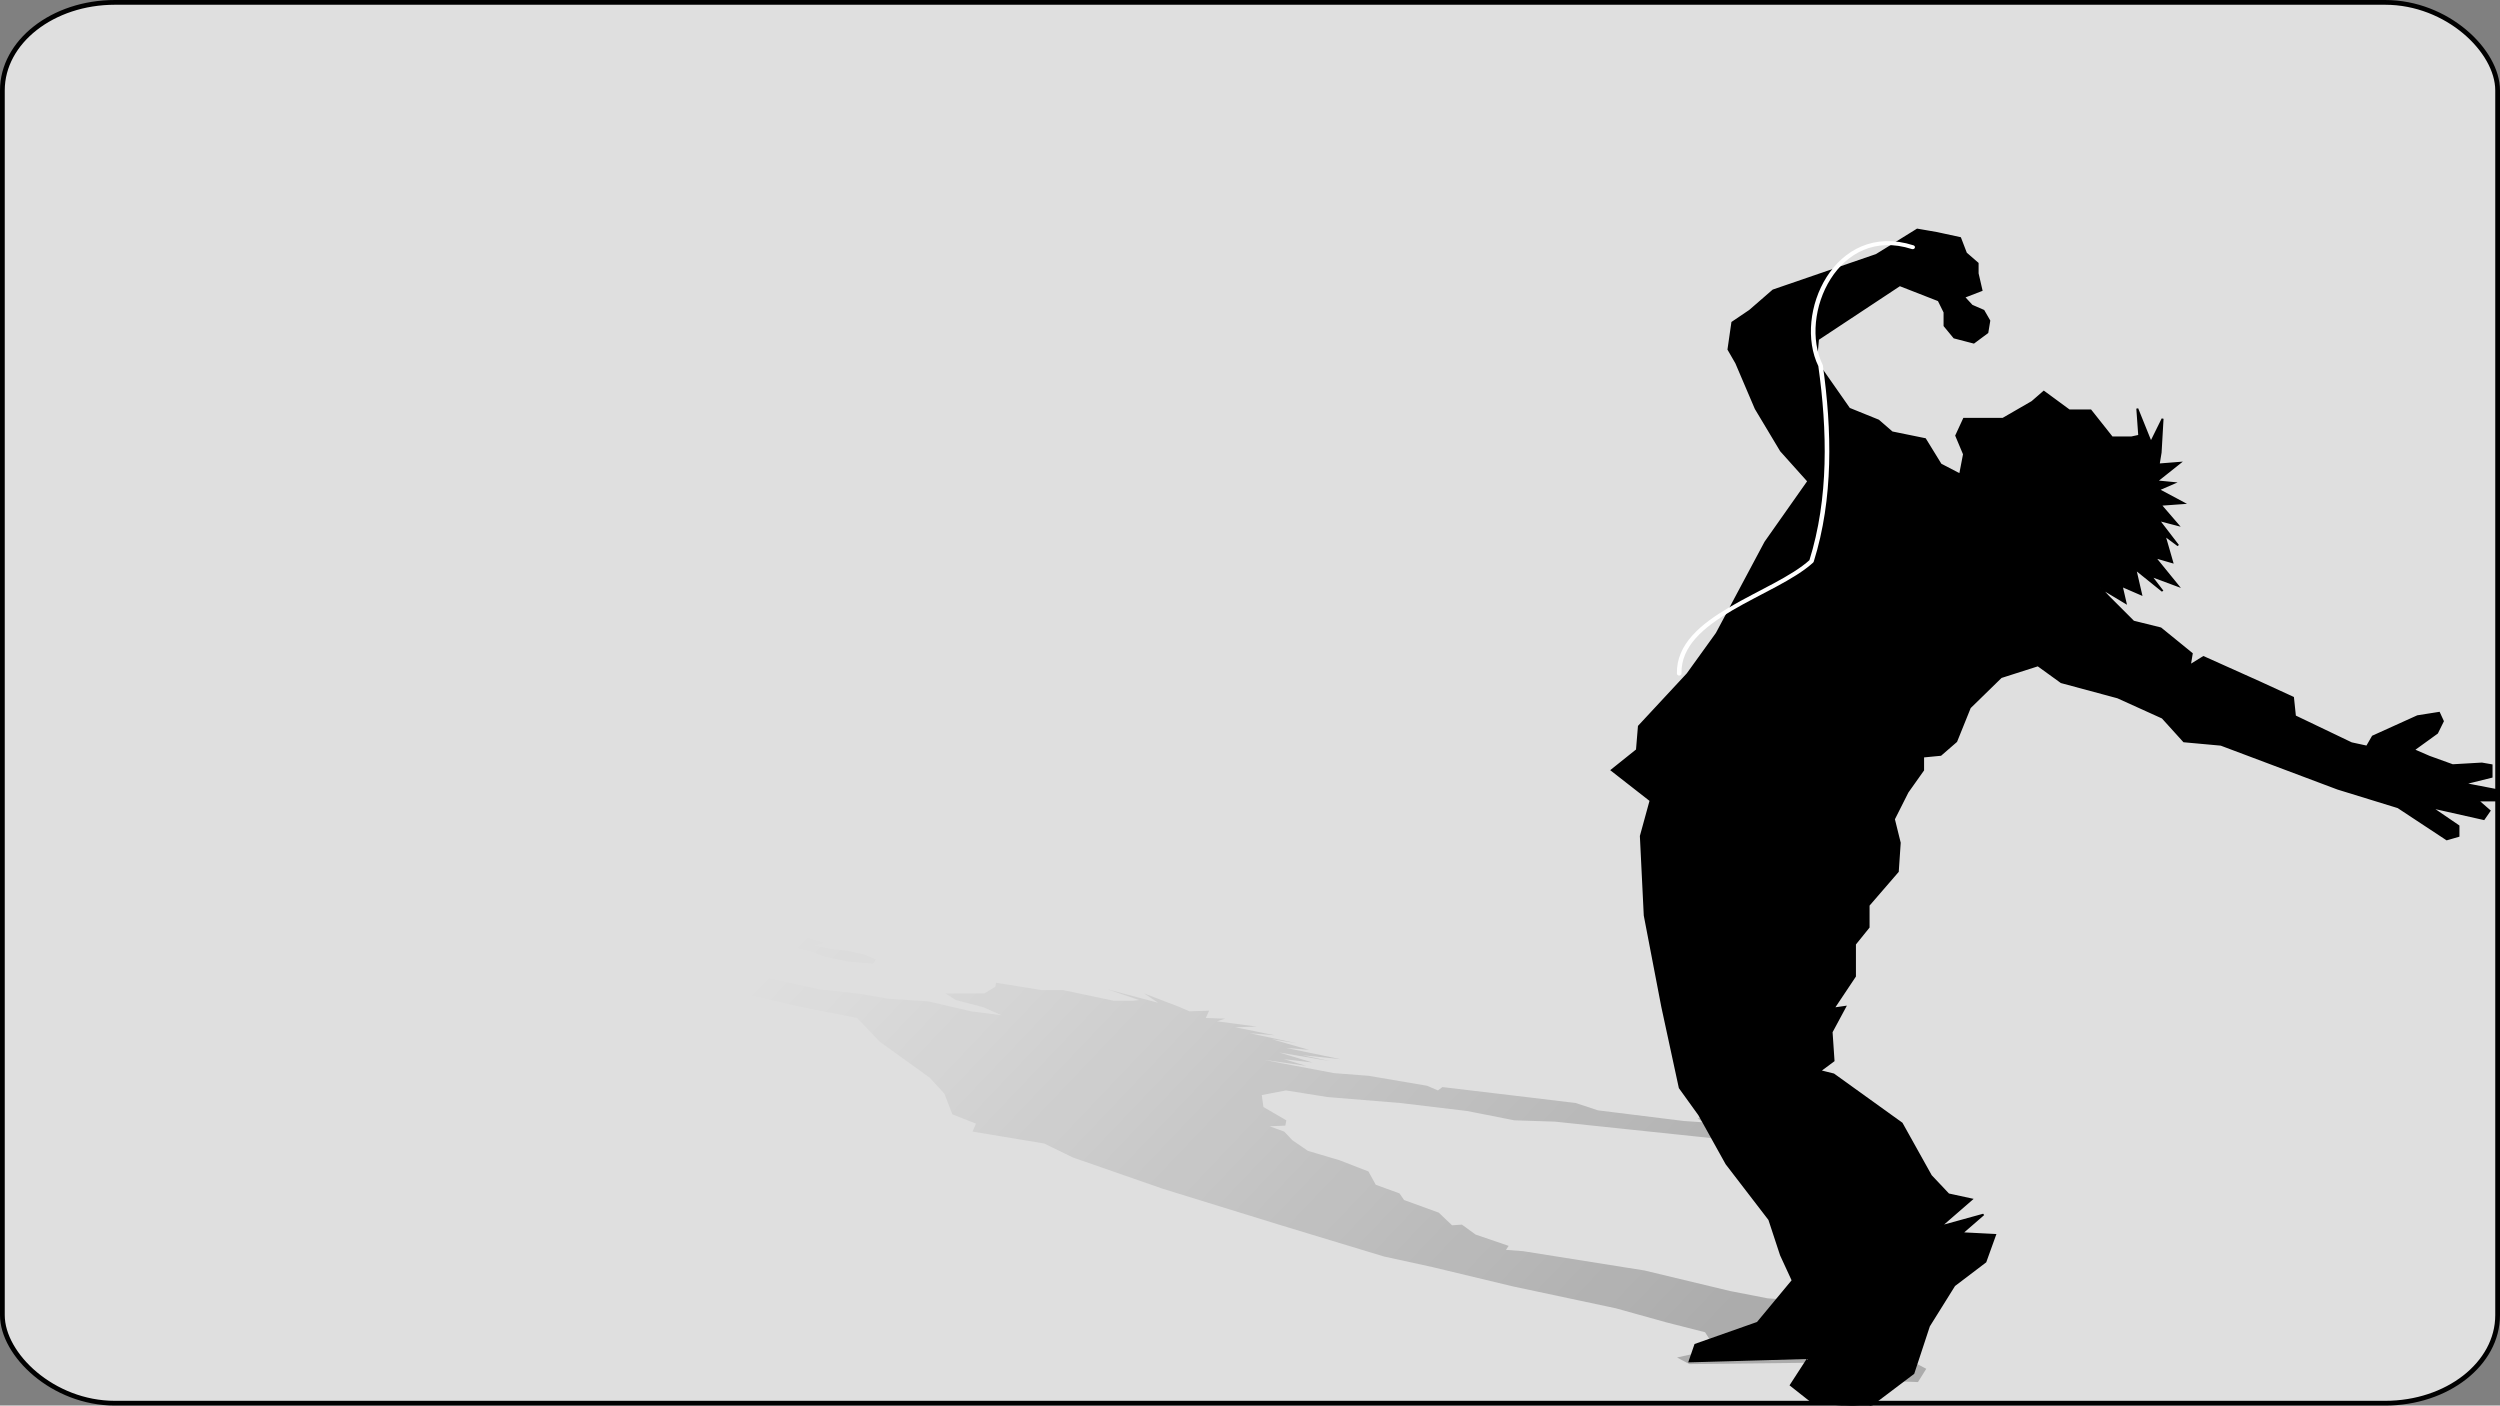 <?xml version="1.0" encoding="UTF-8" standalone="no"?>
<svg
   xmlns:dc="http://purl.org/dc/elements/1.1/"
   xmlns:cc="http://creativecommons.org/ns#"
   xmlns:rdf="http://www.w3.org/1999/02/22-rdf-syntax-ns#"
   xmlns:svg="http://www.w3.org/2000/svg"
   xmlns="http://www.w3.org/2000/svg"
   xmlns:xlink="http://www.w3.org/1999/xlink"
   xmlns:sodipodi="http://sodipodi.sourceforge.net/DTD/sodipodi-0.dtd"
   xmlns:inkscape="http://www.inkscape.org/namespaces/inkscape"
   version="1.0"
   x="0"
   y="0"
   width="1366"
   height="768"
   id="svg559"
   sodipodi:version="0.32"
   inkscape:version="1.0.1 (c497b03c, 2020-09-10)"
   sodipodi:docname="score_window.svg"
   inkscape:output_extension="org.inkscape.output.svg.inkscape">
  <rect width="100%" height="100%" fill="#808080" stroke="none"/>
  <sodipodi:namedview
     inkscape:window-height="908"
     inkscape:window-width="1487"
     inkscape:pageshadow="2"
     inkscape:pageopacity="0"
     guidetolerance="10.0"
     gridtolerance="10.0"
     objecttolerance="10.0"
     borderopacity="1.0"
     bordercolor="#666666"
     pagecolor="#ffffff"
     id="base"
     inkscape:zoom="0.59131805"
     inkscape:cx="723.957"
     inkscape:cy="463.22895"
     inkscape:window-x="212"
     inkscape:window-y="53"
     inkscape:current-layer="svg559"
     showgrid="false"
     inkscape:window-maximized="0"
     inkscape:document-rotation="0" />
  <defs
     id="defs561">
    <inkscape:perspective
       sodipodi:type="inkscape:persp3d"
       inkscape:vp_x="0 : 468 : 1"
       inkscape:vp_y="0 : 1000 : 0"
       inkscape:vp_z="800 : 468 : 1"
       inkscape:persp3d-origin="400 : 368 : 1"
       id="perspective2513" />
    <linearGradient
       id="linearGradient3751"
       inkscape:collect="always">
      <stop
         id="stop3753"
         offset="0"
         style="stop-color:black;stop-opacity:1;" />
      <stop
         id="stop3755"
         offset="1"
         style="stop-color:black;stop-opacity:0;" />
    </linearGradient>
    <linearGradient
       inkscape:collect="always"
       xlink:href="#linearGradient3751"
       id="linearGradient2391"
       gradientUnits="userSpaceOnUse"
       gradientTransform="matrix(0.756,0,0,0.756,-21.48,-0.09)"
       x1="665.121"
       y1="684.162"
       x2="381.28"
       y2="449.806" />
  </defs>
  <rect
     style="fill:#ffffff;fill-opacity:0.748;stroke:#000000;stroke-width:2.597;stroke-miterlimit:4;stroke-dasharray:none;stroke-opacity:1"
     id="rect2383"
     width="1363.403"
     height="765.403"
     x="1.299"
     y="1.299"
     rx="61.478"
     ry="48.083" />
  <g
     id="g2386"
     transform="matrix(1.953,0,0,1.695,-4.686,-149.235)">
    <path
       style="opacity:0.228;fill:url(#linearGradient2391);fill-opacity:1;fill-rule:evenodd;stroke:none"
       d="m 277.798,408.279 h -10.9 l 2.928,2.142 7.799,2.356 5.039,2.57 -8.515,-1.285 -12.022,-3.213 -11.308,-0.857 -7.391,-1.499 -11.751,-1.499 -23.567,-5.997 -6.095,-2.784 6.546,-6.854 15.497,1.928 5.211,1.499 4.086,1.713 6.301,1.499 6.983,0.643 0.75,-1.285 -3.03,-1.499 -4.7,-1.285 -4.802,-0.643 -4.734,-1.071 2.862,-0.857 -6.198,-2.142 -3.065,-1.285 -6.335,-1.285 -6.232,-1.928 -8.073,-0.643 -6.472,-0.428 -3.784,3.213 -18.16,4.498 -0.411,2.57 -1.33,1.499 7.082,3.427 6.266,1.713 19.241,5.783 19.855,5.354 16.824,3.855 6.398,7.71 13.957,11.565 4.083,5.14 2.209,6.639 6.606,2.998 -0.956,2.57 20.094,3.855 8.001,4.498 25.097,10.066 32.487,11.565 29.423,10.28 13.623,3.427 22.443,6.211 28.846,7.068 13.997,4.498 10.932,3.213 2.959,5.354 -10.801,2.784 3.473,2.142 32.225,-0.428 3.267,3.427 11.103,2.142 17.338,0.643 2.32,-4.284 -9.942,-5.997 -5.173,-5.14 1.569,-2.998 -5.447,-3.427 -9.776,-0.214 0.377,-2.356 -8.415,1.499 0.548,-3.427 -8.073,-0.643 -10.524,-2.356 -24.01,-6.639 -33.888,-6.211 -4.837,-0.428 0.751,-1.285 -9.228,-3.641 -3.847,-3.213 -2.759,0.214 -3.71,-4.069 -9.705,-4.069 -1.293,-2.142 -6.64,-2.784 -2.04,-4.284 -8.138,-3.641 -8.786,-2.998 -4.357,-3.427 -2.28,-2.784 -4.086,-1.713 4.394,-0.214 0.274,-1.713 -6.4,-4.284 -0.474,-3.855 6.78,-1.499 11.648,2.142 20.403,1.928 18.665,2.57 13.146,2.998 11.377,0.428 45.982,5.569 22.514,2.356 23.33,4.069 2.249,-0.428 -3.065,-1.285 -13.249,-2.356 18.291,1.499 -0.919,-1.071 -6.335,-1.285 h 5.45 l -2.52,-1.285 -11.854,-0.857 5.587,-0.857 -3.575,-1.499 -3.236,-0.214 -7.665,0.214 -9.094,-1.071 -6.403,-0.857 1.432,-2.142 -1.94,-1.499 -3.644,-1.071 -4.974,0.428 -6.406,2.57 1.43,1.285 -5.382,-0.428 -23.978,-3.427 -6.164,-2.356 -13.862,-1.928 -23.467,-3.213 -1.261,1.071 -3.03,-1.499 -16.382,-3.213 -9.673,-0.857 -14.747,-3.213 -4.734,-1.071 11.682,1.928 -6.198,-2.142 8.004,1.071 -9.297,-3.213 14.27,2.784 -7.867,-1.928 10.695,1.285 -15.224,-3.641 6.438,0.643 -10.353,-3.427 6.88,1.285 -13.112,-3.213 6.983,0.643 -11.035,-2.57 6.029,-0.214 -11.171,-1.713 2.317,-0.857 -5.416,-0.214 0.922,-2.356 -5.484,0.214 -3.03,-1.499 -9.671,-4.284 3.881,2.998 -14.031,-4.284 8.717,3.427 -1.669,0.214 h -5.45 l -14.168,-3.427 h -5.995 l -12.704,-2.356 -0.206,1.285 z"
       id="path2864"
       inkscape:connector-curvature="0" />
    <path
       id="path1939"
       d="m 562.768,223.022 h -10.893 l -2.179,5.447 2.179,5.991 -1.089,6.536 -5.447,-3.268 -4.357,-8.17 -9.259,-2.179 -3.813,-3.813 -8.17,-3.813 -9.259,-15.25 0.545,-7.081 22.876,-17.429 10.893,4.902 1.634,3.813 v 4.357 l 2.723,3.813 5.447,1.634 3.813,-3.268 0.545,-3.813 -1.634,-3.268 -3.268,-1.634 -2.179,-2.723 4.902,-2.179 -1.089,-5.447 v -3.268 l -3.268,-3.268 -1.634,-4.902 -6.536,-1.634 -5.447,-1.089 -11.438,8.17 -28.867,11.438 -6.536,6.536 -4.902,3.813 -1.089,8.715 2.179,4.357 5.447,14.706 7.08,13.616 7.625,9.804 -11.982,19.608 -13.616,29.411 -8.17,13.072 -13.616,16.884 -0.545,7.625 -7.081,6.536 10.893,9.804 -2.723,11.438 1.089,25.599 4.902,29.411 4.902,26.144 5.447,8.715 7.625,15.795 11.982,17.974 3.268,11.438 3.268,8.17 -9.804,13.616 -17.429,7.081 -1.634,5.447 33.224,-1.089 -4.902,8.714 5.991,5.447 15.795,1.634 12.527,-10.893 4.357,-15.25 7.08,-13.072 8.715,-7.625 2.723,-8.715 -9.259,-0.545 5.991,-5.991 -11.982,3.813 8.715,-8.715 -6.536,-1.634 -4.902,-5.991 -8.17,-16.884 -19.063,-15.795 -3.813,-1.089 3.813,-3.268 -0.545,-9.259 3.813,-8.17 -3.268,0.545 5.991,-10.348 v -10.348 l 3.813,-5.447 v -7.081 l 8.17,-10.893 0.545,-9.259 -1.634,-7.625 3.813,-8.715 4.357,-7.081 v -4.357 l 4.902,-0.545 4.357,-4.357 3.813,-10.893 8.715,-9.804 10.348,-3.813 6.536,5.447 15.795,4.902 12.527,6.536 5.991,7.625 10.348,1.089 32.68,14.161 16.884,5.991 13.616,10.348 3.268,-1.089 v -3.268 l -7.625,-5.991 14.706,3.813 1.634,-2.723 -3.268,-3.268 h 5.447 l 0.545,-3.268 -9.804,-2.179 7.625,-2.179 v -3.813 l -2.723,-0.545 -8.17,0.545 -6.536,-2.723 -4.357,-2.179 6.536,-5.447 1.634,-3.813 -1.089,-2.723 -5.991,1.089 -12.527,6.536 -1.634,3.268 -4.357,-1.089 -15.795,-8.715 -0.545,-5.991 -9.259,-4.902 -15.795,-8.17 -3.813,2.723 0.545,-3.813 -8.715,-8.17 -7.625,-2.179 -7.081,-8.17 -2.179,-2.723 7.081,4.902 -1.089,-5.447 5.447,2.723 -1.634,-8.17 7.625,7.081 -3.268,-4.902 7.625,3.268 -6.536,-9.259 4.902,1.634 -2.179,-8.715 3.813,3.268 -5.447,-8.17 5.447,1.634 -4.902,-6.536 6.536,-0.545 -7.08,-4.357 4.357,-2.179 -4.902,-0.545 6.536,-5.991 -5.991,0.545 0.545,-3.813 0.545,-10.893 -3.268,7.625 -3.813,-10.893 0.545,8.715 -2.179,0.545 h -5.447 l -5.991,-8.715 h -5.991 l -7.081,-5.991 -3.268,3.268 z"
       style="fill:#000000;fill-opacity:1;fill-rule:evenodd;stroke:#000000;stroke-width:0.539px;stroke-linecap:butt;stroke-linejoin:miter;stroke-opacity:1"
       inkscape:connector-curvature="0" />
    <path
       sodipodi:nodetypes="cccc"
       id="path3759"
       d="m 537.51,167.726 c -21.325,-7.882 -32.783,21.651 -25.759,38.176 2.53,20.86 2.984,42.759 -2.542,63.056 -10.401,10.91 -37.396,17.905 -37.008,36.215"
       style="fill:none;stroke:#ffffff;stroke-width:1.285;stroke-linecap:round;stroke-linejoin:round;stroke-miterlimit:4;stroke-dasharray:none;stroke-opacity:1"
       inkscape:connector-curvature="0" />
  </g>
</svg>
